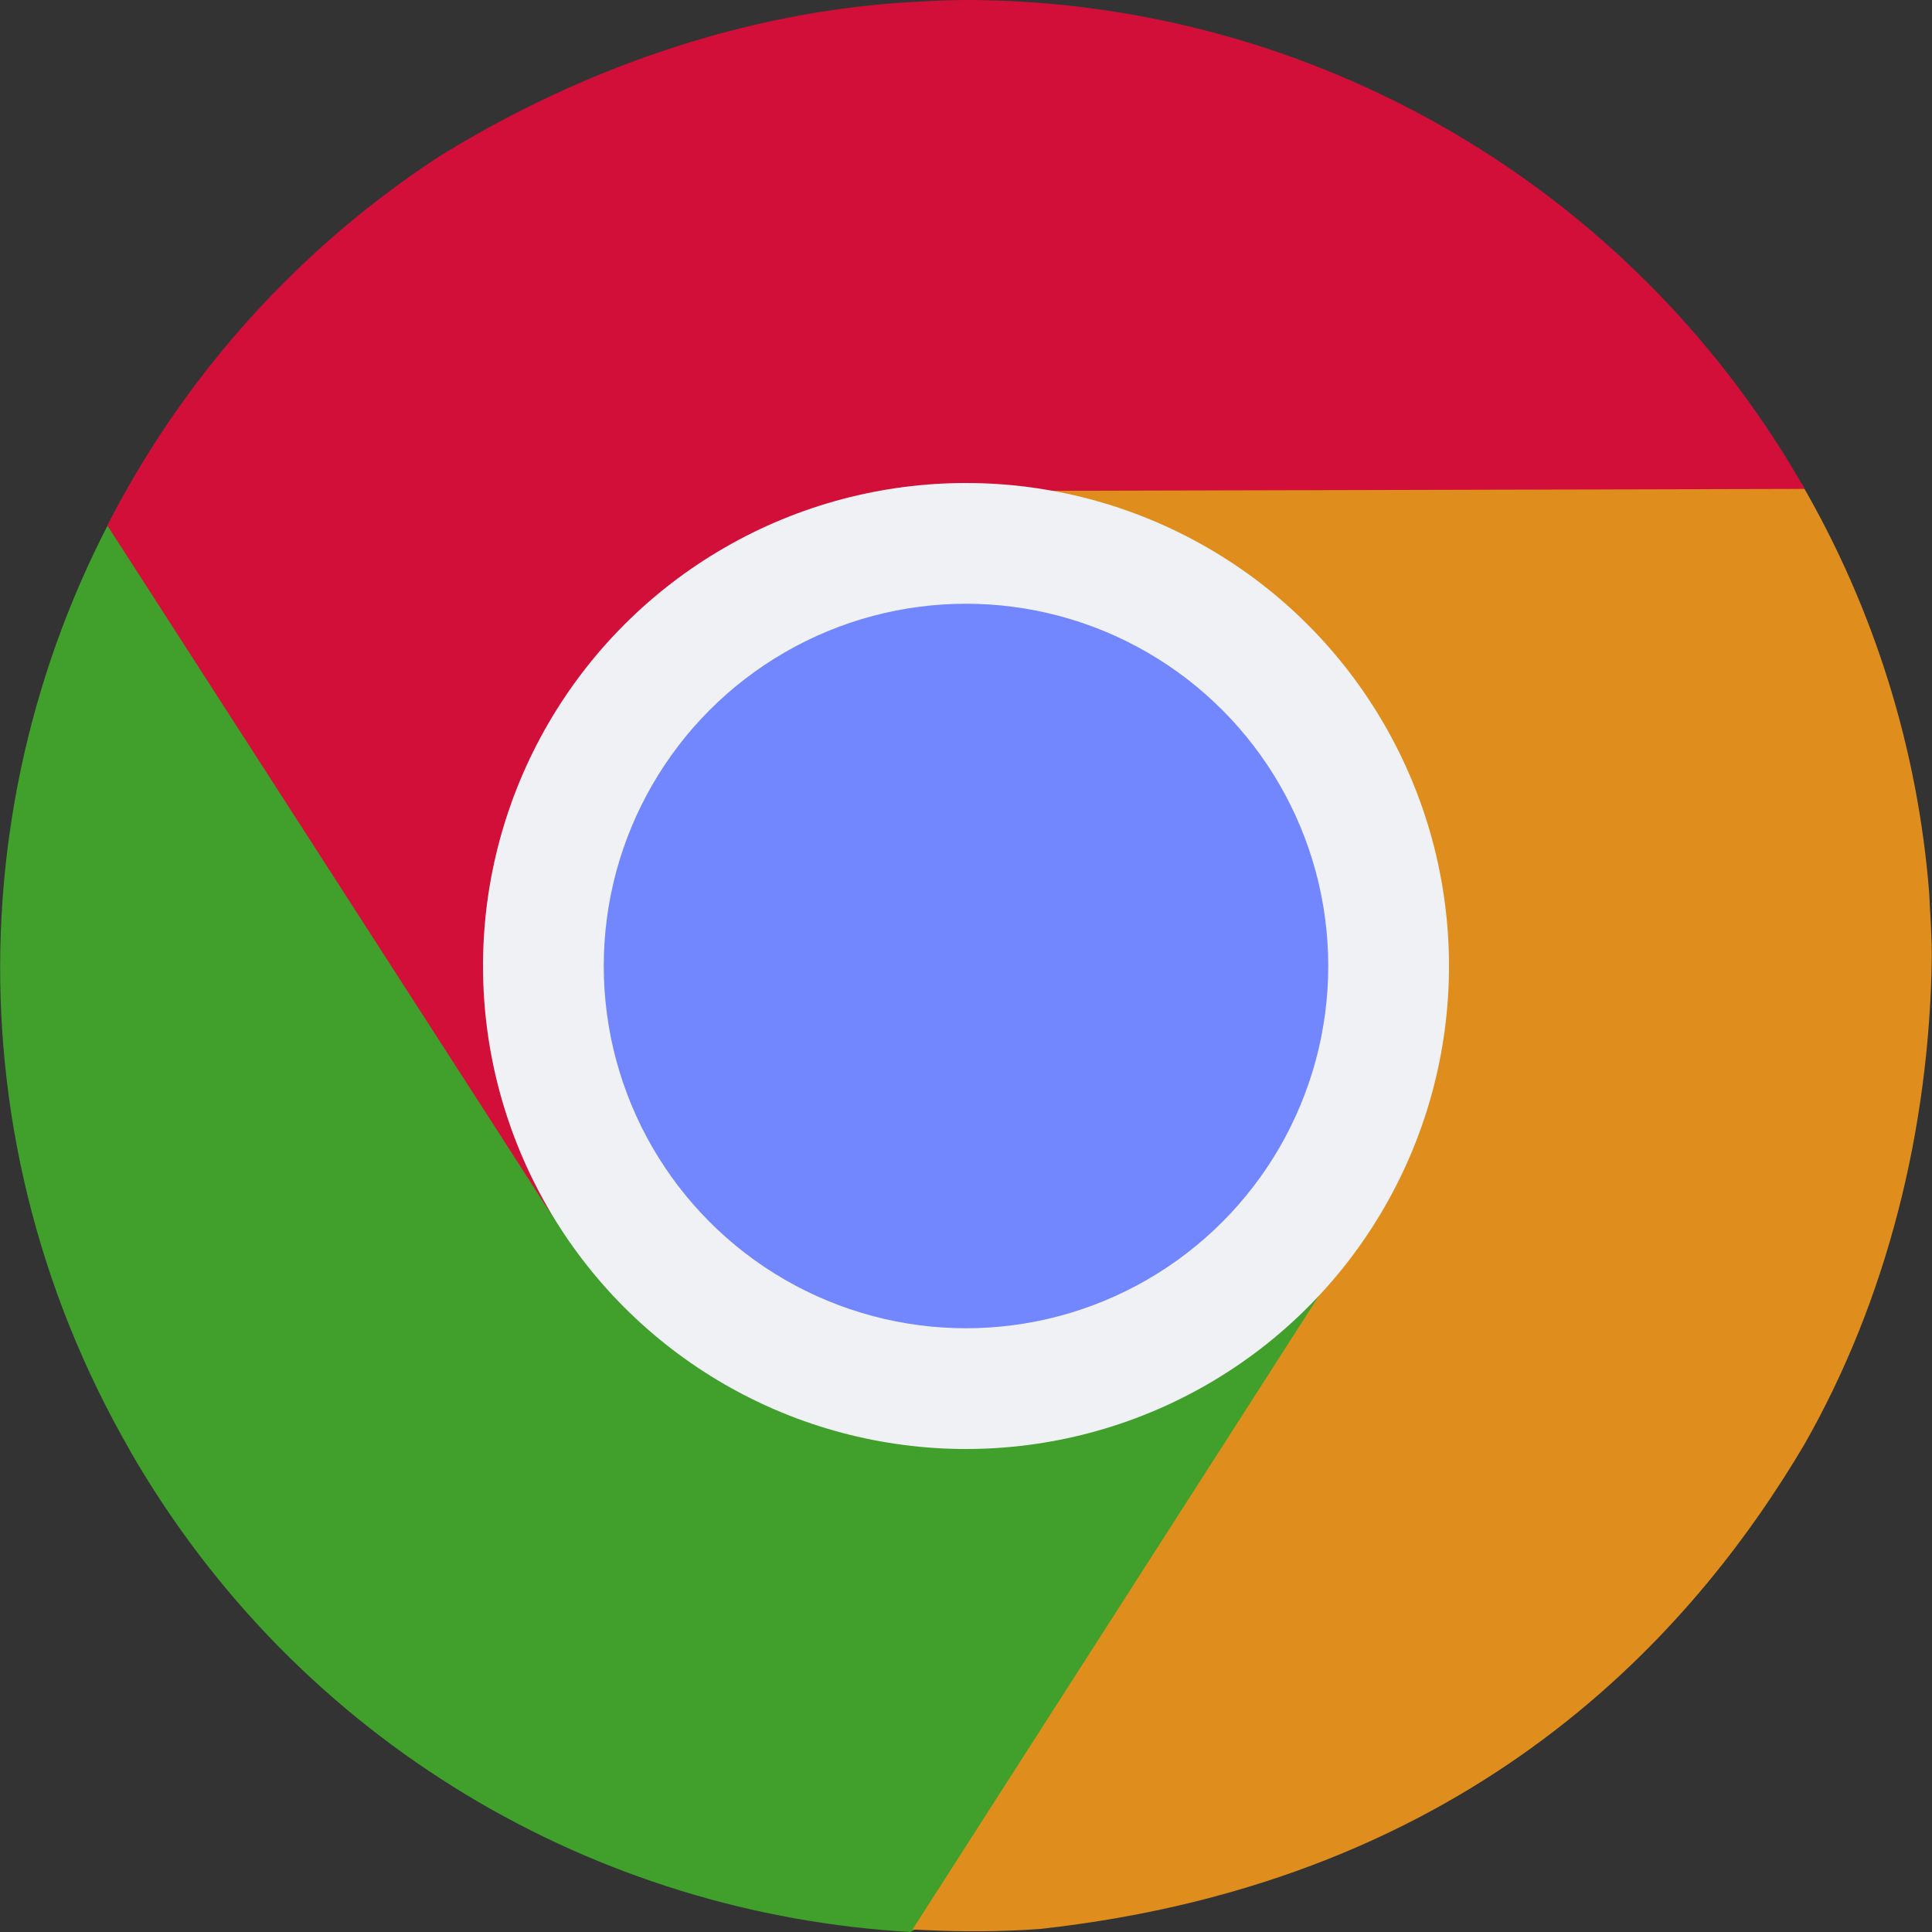 <svg xmlns="http://www.w3.org/2000/svg" width="16" height="16" version="1">
 <rect width="100%" height="100%" fill="#333333" stroke="none"/>
 <path style="fill:#40a02b" d="M 1.078,12.017 C 2.479,14.446 4.947,15.852 7.541,16 10.306,14.474 11.772,12.535 11.056,9.9 10.753,10.395 10.333,10.823 9.794,11.135 8.938,11.63 8.145,11.11 7.262,10.878 6.367,10.643 5.385,10.687 4.884,9.818 L 1.314,3.629 C -0.293,6.072 -0.487,9.302 1.079,12.017 Z"/>
 <path style="fill:#df8e1d" d="M 8.107,4 C 8.687,4.016 9.268,4.569 9.807,4.881 10.728,5.413 10.642,6.466 10.846,7.428 11.023,8.266 11.911,9.11 11.447,9.914 L 7.557,15.979 C 7.591,15.981 7.626,15.983 7.66,15.984 7.978,15.999 8.296,15.998 8.611,15.975 12.219,15.579 14.03,13.504 14.939,11.969 15.631,10.759 15.974,9.352 15.998,7.957 16.001,7.77 15.985,7.585 15.977,7.398 15.883,6.2 15.52,5.039 14.916,4 Z"/>
 <path style="fill:#d20f39" d="M 8,0 A 8,8 0 0 0 7.602,0.014 C 6.205,0.084 4.831,0.558 3.639,1.295 A 8,8 0 0 0 0.889,4.352 L 4.58,10.079 C 4.279,9.584 4.431,8.794 4.4,8.173 4.348,7.11 5.278,6.612 5.976,5.919 6.584,5.315 6.813,4.114 7.74,4.067 L 14.945,4.049 A 8,8 0 0 0 8,0 Z"/>
 <circle style="fill:#eff1f5" cx="8" cy="8" r="4"/>
 <circle style="fill:#7287fd" cx="8" cy="8" r="3"/>
</svg>
